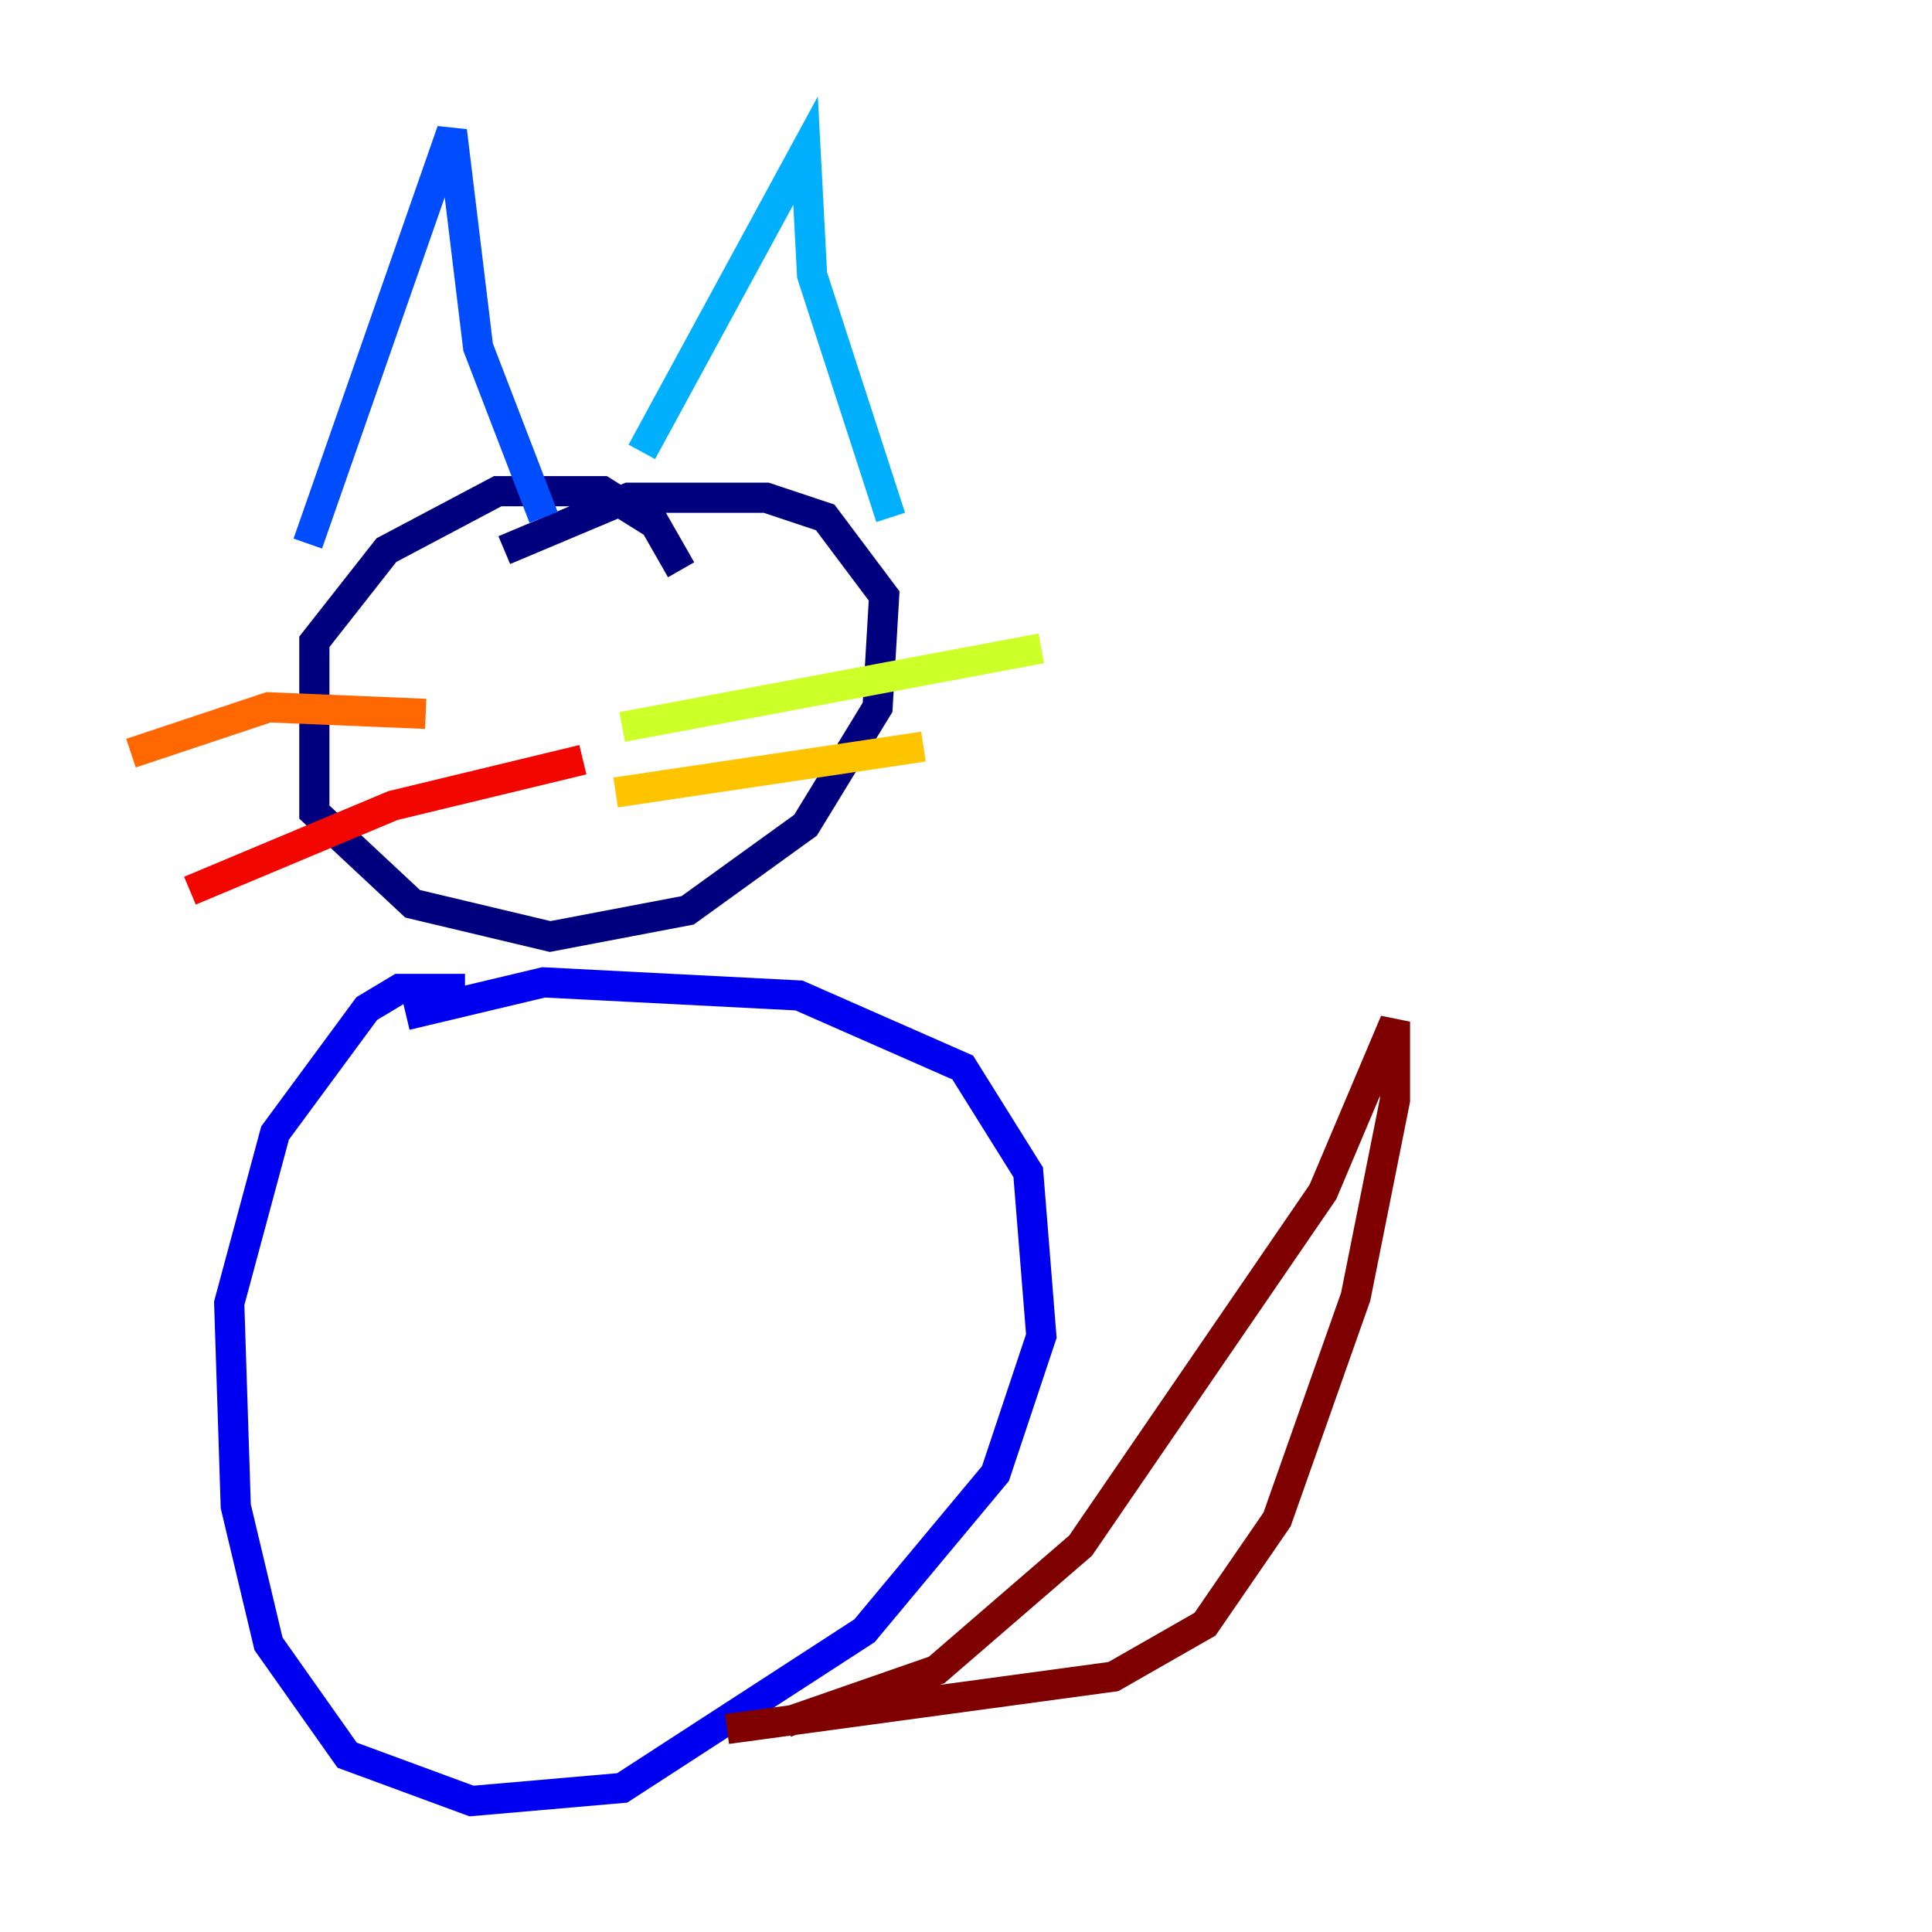 <?xml version="1.0" encoding="utf-8" ?>
<svg baseProfile="tiny" height="128" version="1.2" viewBox="0,0,128,128" width="128" xmlns="http://www.w3.org/2000/svg" xmlns:ev="http://www.w3.org/2001/xml-events" xmlns:xlink="http://www.w3.org/1999/xlink"><defs /><polyline fill="none" points="45.125,37.749 43.39,34.712 39.919,32.542 32.976,32.542 25.6,36.447 20.827,42.522 20.827,53.803 27.336,59.878 36.447,62.047 45.559,60.312 53.37,54.671 58.142,46.861 58.576,39.485 54.671,34.278 50.766,32.976 41.654,32.976 33.41,36.447" stroke="#00007f" stroke-width="2" /><polyline fill="none" points="30.807,65.519 26.468,65.519 24.298,66.82 18.224,75.064 15.186,86.346 15.62,99.797 17.79,108.909 22.997,116.285 31.241,119.322 41.22,118.454 57.275,108.041 65.953,97.627 68.99,88.515 68.122,77.668 63.783,70.725 52.936,65.953 36.014,65.085 26.902,67.254" stroke="#0000f1" stroke-width="2" /><polyline fill="none" points="20.393,36.014 29.939,8.678 31.675,22.997 36.014,34.278" stroke="#004cff" stroke-width="2" /><polyline fill="none" points="42.522,29.939 53.37,9.98 53.803,18.224 59.01,34.278" stroke="#00b0ff" stroke-width="2" /><polyline fill="none" points="34.278,41.654 34.278,41.654" stroke="#29ffcd" stroke-width="2" /><polyline fill="none" points="45.559,38.617 45.559,38.617" stroke="#7cff79" stroke-width="2" /><polyline fill="none" points="41.22,48.163 68.99,42.956" stroke="#cdff29" stroke-width="2" /><polyline fill="none" points="40.786,52.502 61.18,49.464" stroke="#ffc400" stroke-width="2" /><polyline fill="none" points="28.203,47.295 17.79,46.861 8.678,49.898" stroke="#ff6700" stroke-width="2" /><polyline fill="none" points="38.617,50.332 26.034,53.37 12.583,59.01" stroke="#f10700" stroke-width="2" /><polyline fill="none" points="52.068,114.115 62.047,110.644 71.593,102.4 87.647,78.969 92.42,67.688 92.42,72.895 89.817,85.912 84.61,100.664 79.837,107.607 73.763,111.078 48.163,114.549" stroke="#7f0000" stroke-width="2" /></svg>
